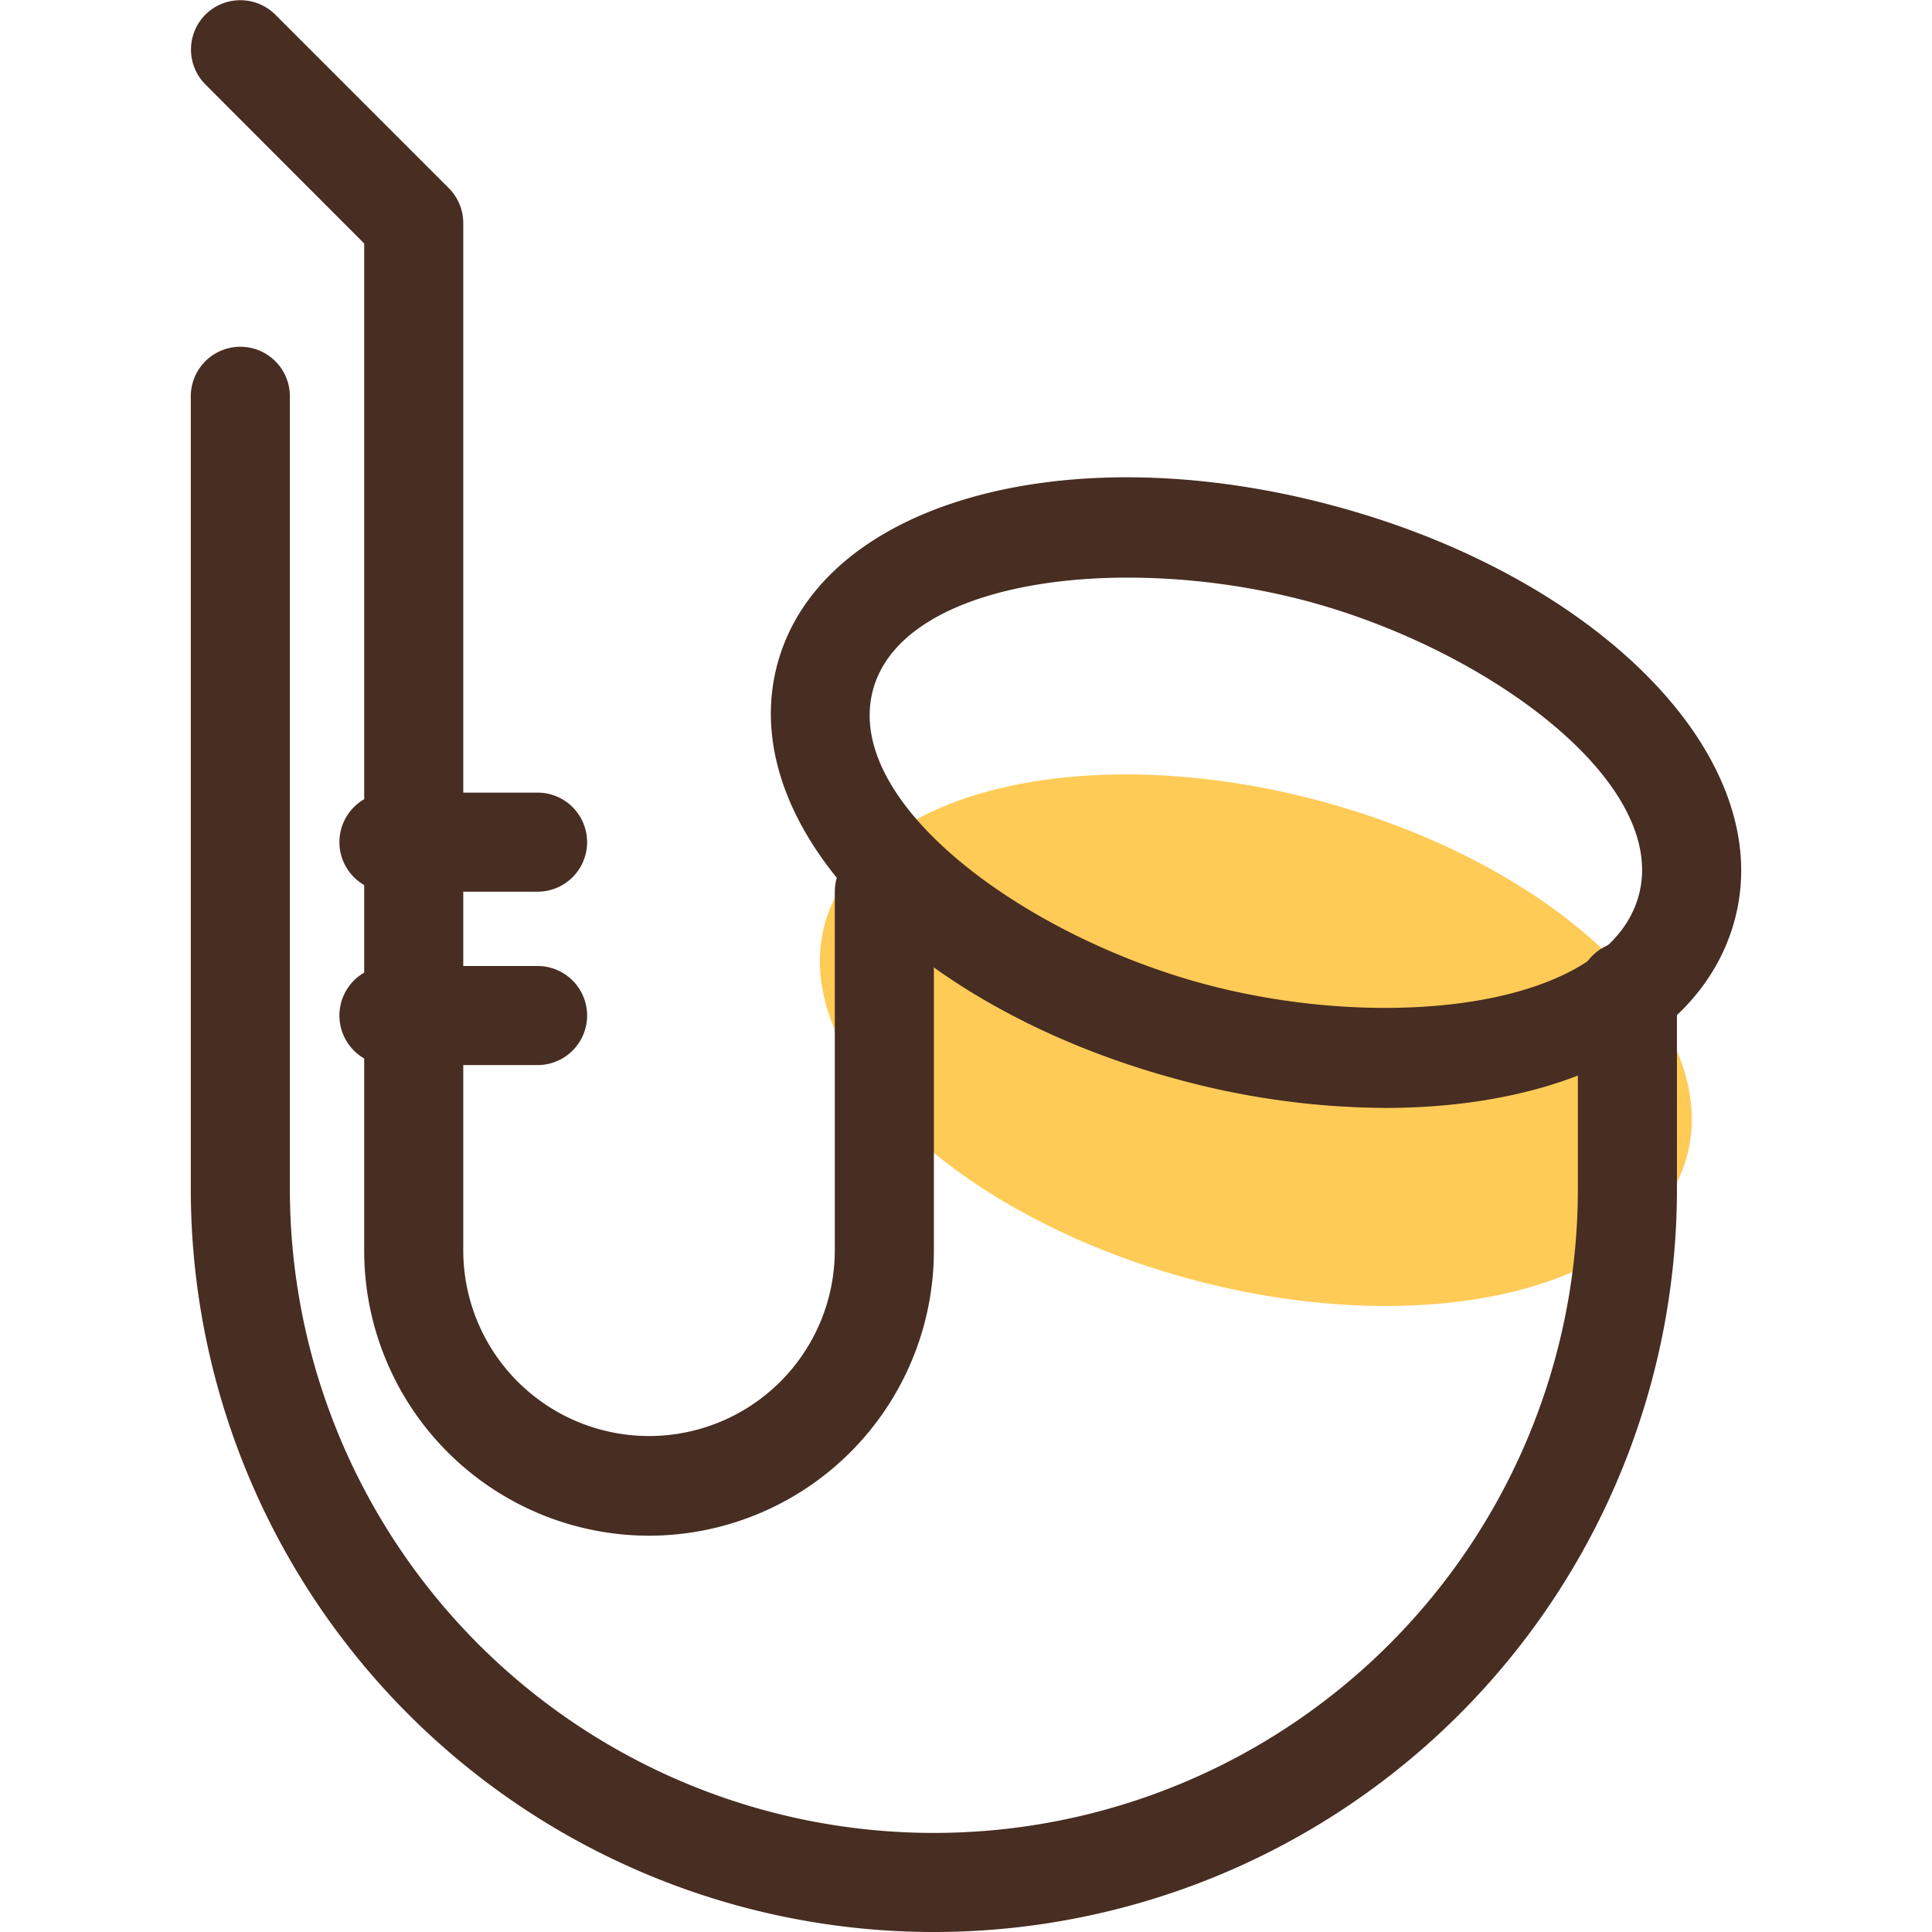 <svg t="1572439921661" class="icon" viewBox="0 0 1024 1024" version="1.1" xmlns="http://www.w3.org/2000/svg" p-id="7494" width="200" height="200"><path d="M631.635 678.133a236.308 131.282 15 1 0 67.957-253.617 236.308 131.282 15 1 0-67.957 253.617Z" fill="#FFCB57" p-id="7495"></path><path d="M494.973 1024A393.846 393.846 0 0 1 101.126 630.154V210.051a26.256 26.256 0 0 1 52.513 0v420.103a341.333 341.333 0 0 0 682.667 0v-105.026a26.256 26.256 0 0 1 52.513 0v105.026a393.846 393.846 0 0 1-393.846 393.846z" fill="#472D22" p-id="7496"></path><path d="M734.037 587.225a426.273 426.273 0 0 1-109.227-14.966c-142.178-38.072-235.651-134.827-212.808-220.16s152.156-122.224 294.466-84.152 236.308 134.827 212.808 220.16C901.947 551.385 828.429 587.225 734.037 587.225zM597.635 306.15c-65.641 0-124.062 19.036-134.958 59.602-15.885 59.733 79.819 130.101 175.787 155.832s213.99 13.128 230.137-47.13c15.885-59.733-79.819-130.101-175.787-155.832a373.76 373.76 0 0 0-95.179-12.472z m296.304 175.13zM284.921 472.615H206.152a26.256 26.256 0 0 1 0-52.513h78.769a26.256 26.256 0 0 1 0 52.513zM284.921 564.513H206.152a26.256 26.256 0 0 1 0-52.513h78.769a26.256 26.256 0 0 1 0 52.513z" fill="#472D22" p-id="7497"></path><path d="M343.998 813.949A151.106 151.106 0 0 1 193.024 662.974V129.05L108.872 44.767a26.256 26.256 0 0 1 0-37.022 26.256 26.256 0 0 1 37.022 0l91.897 91.897A26.256 26.256 0 0 1 245.537 118.154v544.821a98.462 98.462 0 0 0 196.923 0V472.615a26.256 26.256 0 0 1 52.513 0v190.359A151.106 151.106 0 0 1 343.998 813.949z" fill="#472D22" p-id="7498"></path></svg>

